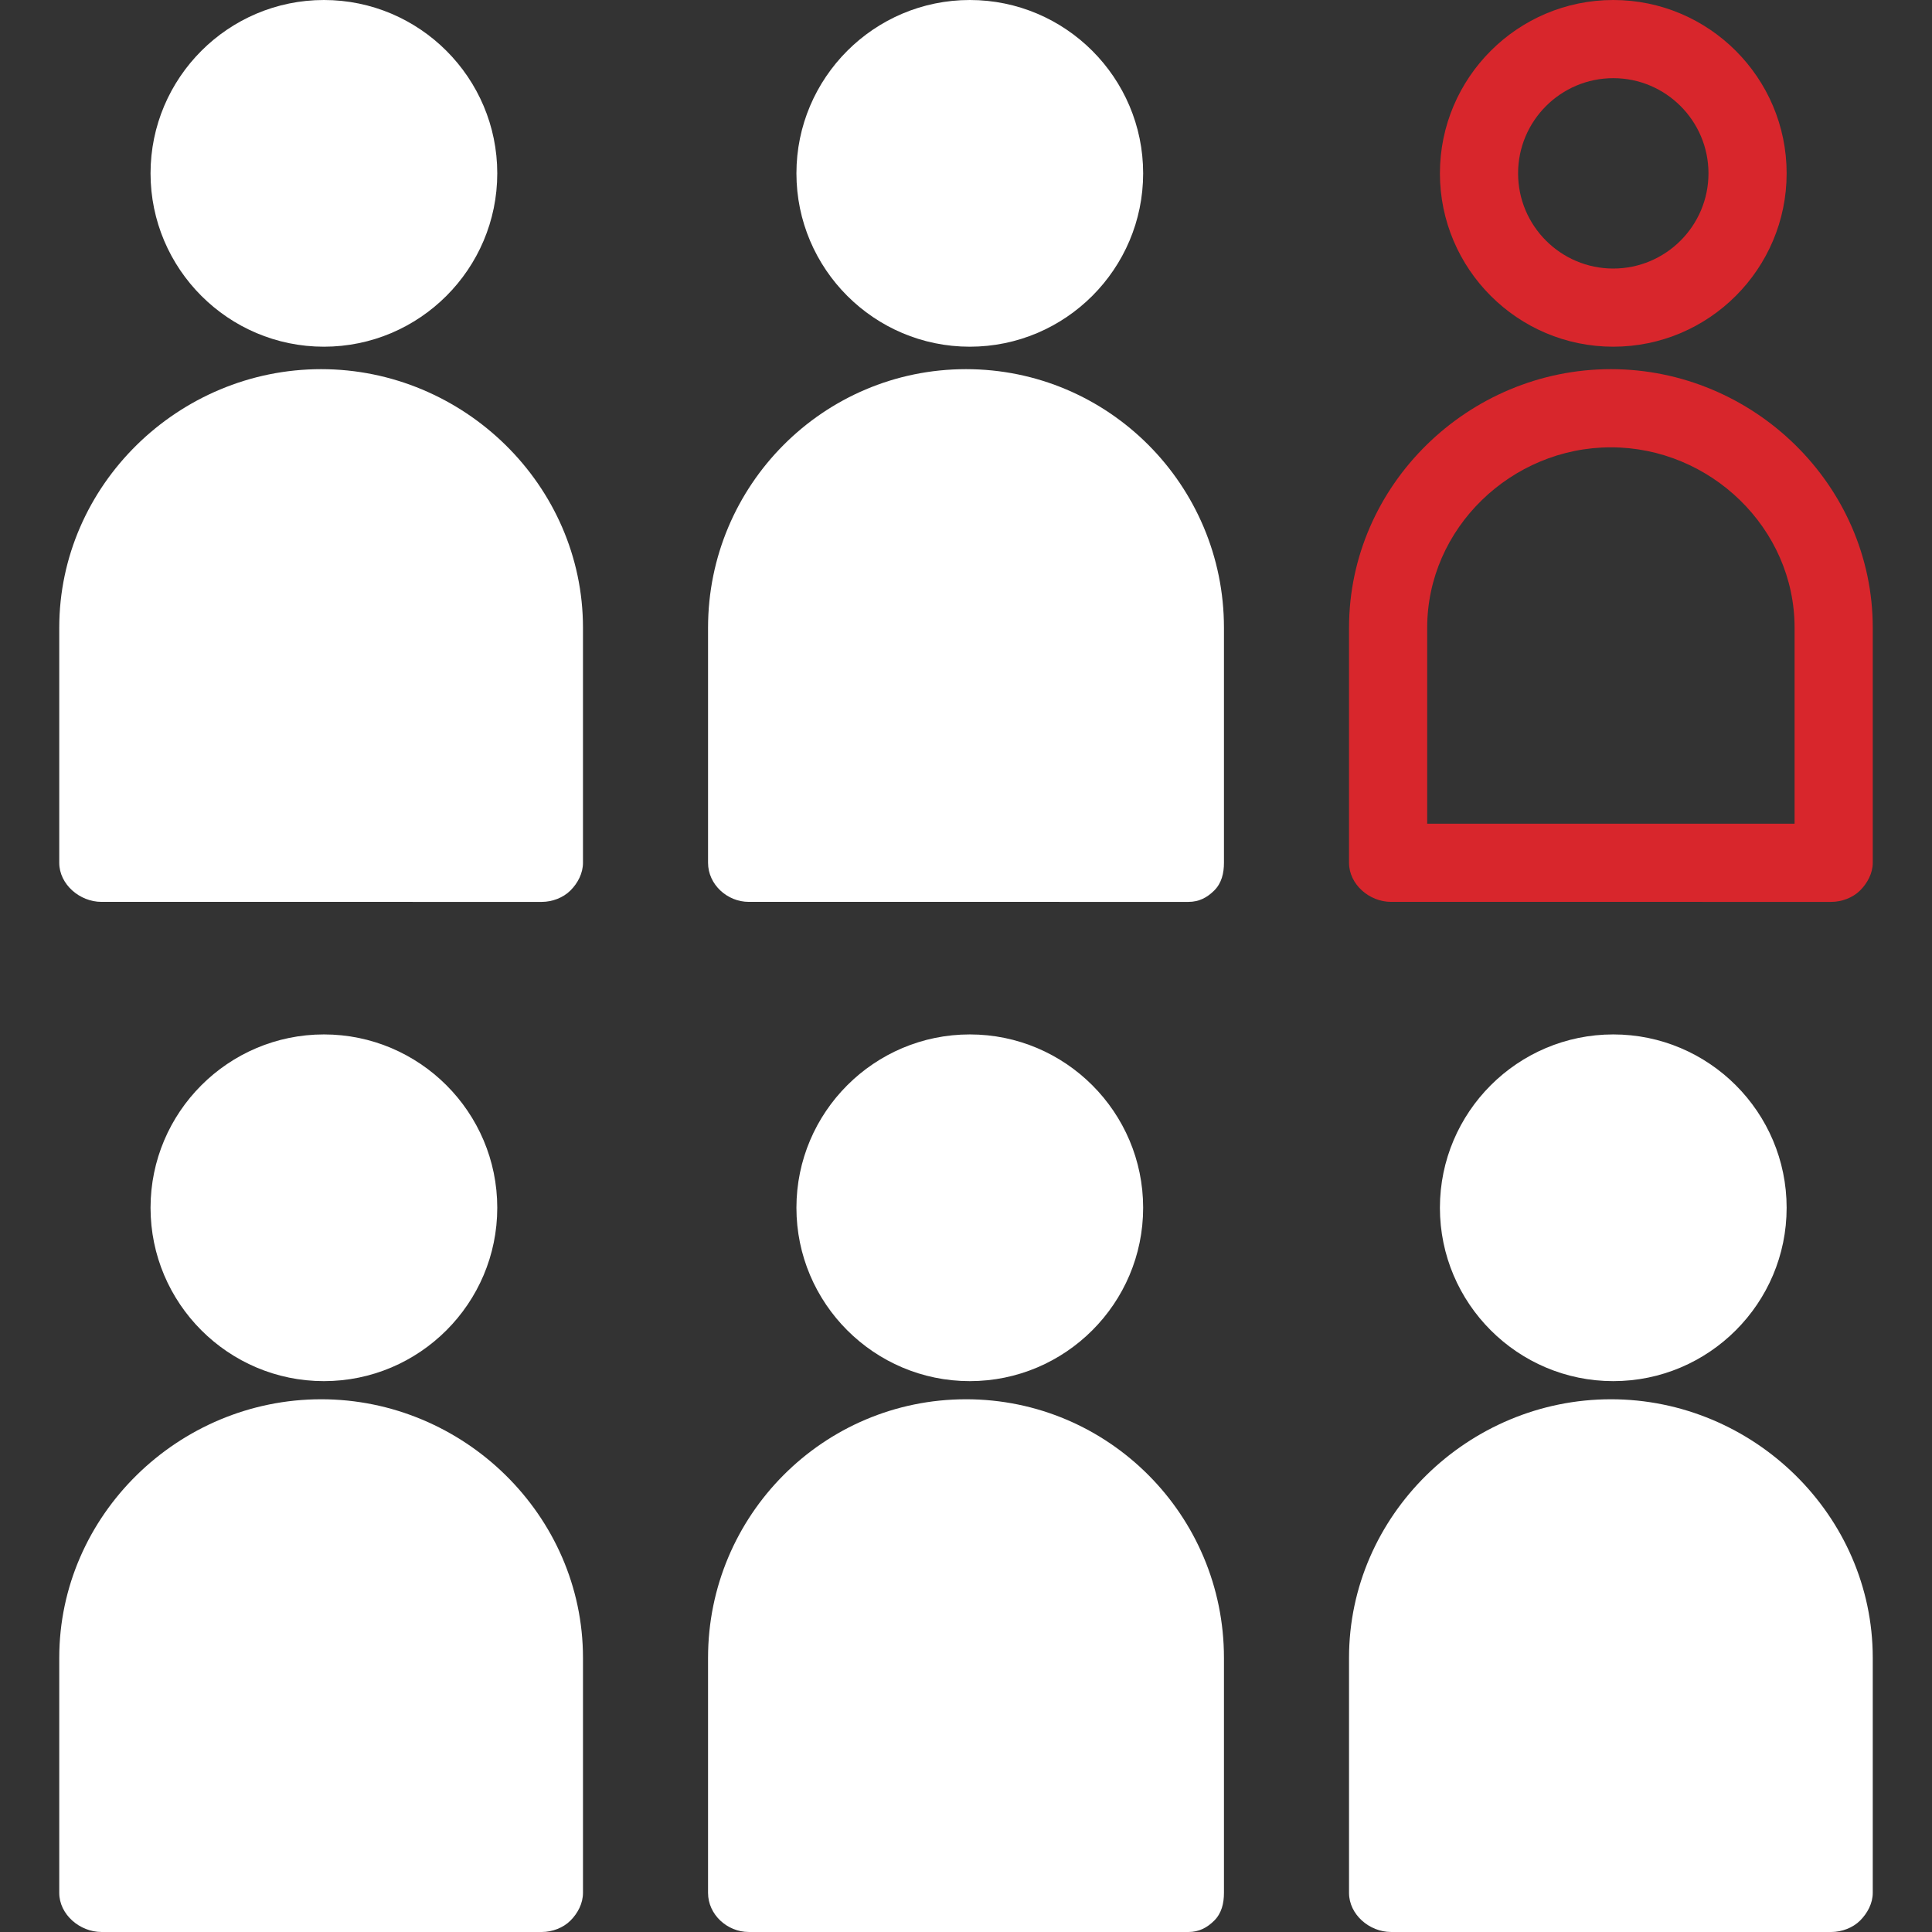 <svg xmlns="http://www.w3.org/2000/svg" viewBox="0 0 247.159 247.159" style="enable-background:new 0 0 247.159 247.159" xml:space="preserve">
  <rect x="0" y="0" width="247.159" height="247.159" fill="#333333" stroke="none"/>
  <path d="M41.081 179.007c-18.237 0-33.501 14.838-33.501 33.076v30.074c0 2.762 2.629 5 5.391 5l56.344.002c1.326 0 2.731-.526 3.668-1.465.938-.938 1.597-2.209 1.597-3.535v-30.076c0-18.238-15.263-33.076-33.499-33.076zm.357-2.319c12.229-.001 22.177-9.95 22.177-22.179 0-12.228-9.949-22.176-22.178-22.176s-22.178 9.948-22.178 22.176c0 12.229 9.949 22.179 22.179 22.179zm82.143 2.319c-18.237 0-33.001 14.838-33.001 33.076v30.074c0 2.762 2.443 5 5.205 5l56.251.002c1.326 0 2.369-.526 3.307-1.465.939-.938 1.237-2.209 1.237-3.535v-30.076c0-18.238-14.763-33.076-32.999-33.076zm.484-2.319c12.229-.001 22.177-9.95 22.177-22.179 0-12.228-9.949-22.176-22.178-22.176-12.228 0-22.178 9.948-22.178 22.176 0 12.229 9.949 22.179 22.179 22.179-.001 0-.001 0 0 0zm82.016 2.319c-18.237 0-33.501 14.838-33.501 33.076v30.074c0 2.762 2.603 5 5.365 5l56.331.002c1.326 0 2.75-.526 3.688-1.465.939-.938 1.616-2.209 1.616-3.535v-30.076c0-18.238-15.263-33.076-33.499-33.076zm.305-2.319c12.229-.001 22.177-9.95 22.177-22.179 0-12.228-9.949-22.176-22.178-22.176-12.229 0-22.178 9.948-22.178 22.176.001 12.229 9.95 22.179 22.179 22.179-.001 0-.001 0 0 0zM41.081 47.226c-18.237 0-33.501 14.838-33.501 33.076v30.074c0 2.762 2.629 5 5.391 5l56.344.002c1.326 0 2.731-.526 3.668-1.465.938-.938 1.597-2.209 1.597-3.535V80.302c0-18.239-15.263-33.076-33.499-33.076zm.356-2.872c12.229-.001 22.178-9.95 22.178-22.179C63.615 9.948 53.665 0 41.437 0S19.259 9.948 19.259 22.176c0 12.229 9.949 22.178 22.178 22.178zm82.144 2.872c-18.237 0-33.001 14.838-33.001 33.076v30.074c0 2.762 2.443 5 5.205 5l56.251.002c1.326 0 2.369-.526 3.307-1.465.939-.938 1.237-2.209 1.237-3.535V80.302c0-18.239-14.763-33.076-32.999-33.076zm.483-2.872c12.229-.001 22.178-9.95 22.178-22.179C146.242 9.948 136.292 0 124.064 0c-12.228 0-22.178 9.948-22.178 22.176 0 12.229 9.949 22.178 22.178 22.178z" fill="#fff"/>
  <path d="M206.081 47.226c-18.237 0-33.501 14.838-33.501 33.076v30.074c0 2.762 2.603 5 5.365 5l56.331.002c1.326 0 2.75-.526 3.688-1.465.939-.938 1.616-2.209 1.616-3.535V80.302c0-18.239-15.263-33.076-33.499-33.076zm23.499 58.152-47-.002V80.302c0-12.725 10.777-23.076 23.501-23.076 12.723 0 23.499 10.352 23.499 23.076v25.076zm-23.195-61.024c12.229-.001 22.178-9.95 22.178-22.179C228.563 9.948 218.614 0 206.385 0c-12.229 0-22.178 9.948-22.178 22.176.001 12.229 9.95 22.178 22.178 22.178zm0-34.354c6.715 0 12.178 5.462 12.178 12.176 0 6.715-5.463 12.178-12.178 12.179-6.715 0-12.178-5.463-12.178-12.179C194.208 15.462 199.67 10 206.385 10z" fill="#d8262c"/>
</svg>

